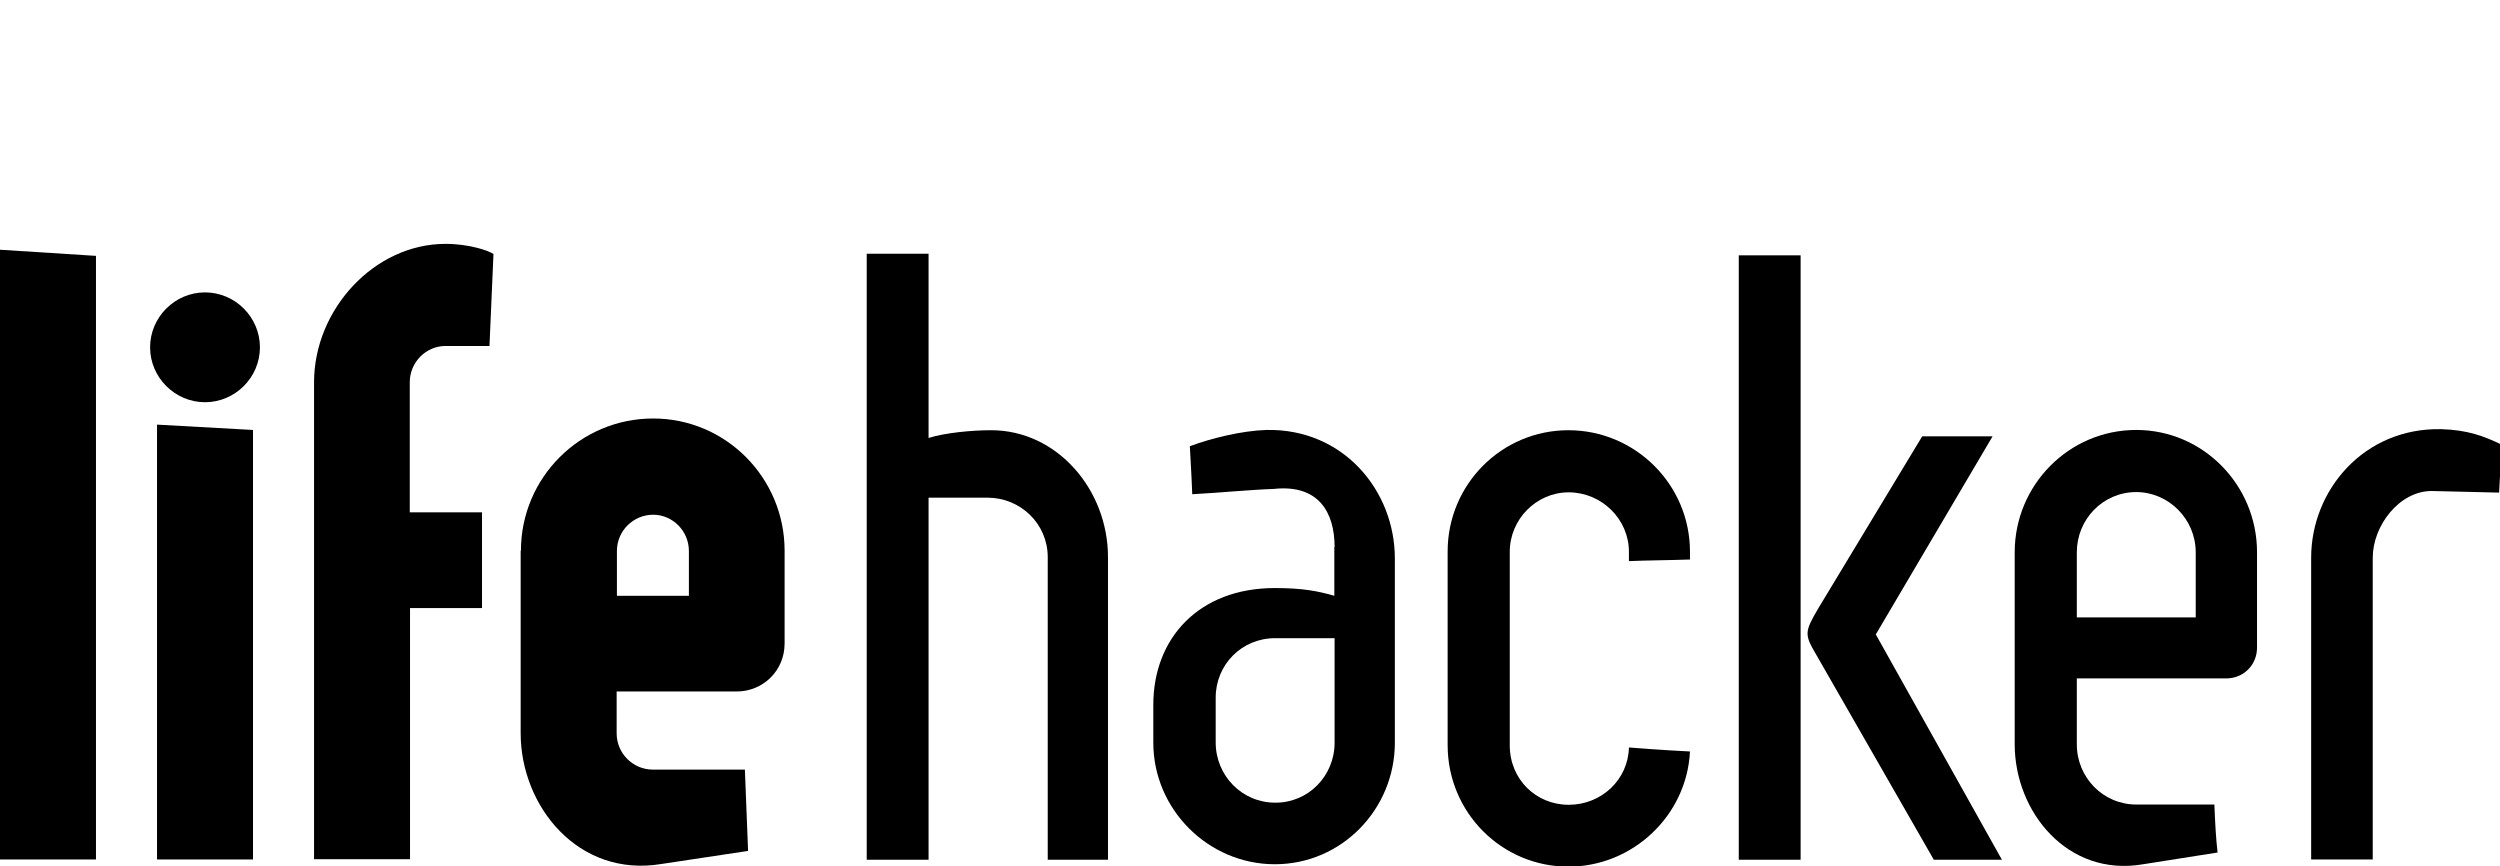 <?xml version="1.0" encoding="utf-8"?>
<!-- Generator: Adobe Illustrator 21.1.0, SVG Export Plug-In . SVG Version: 6.00 Build 0)  -->
<svg version="1.1" id="Layer_1" xmlns="http://www.w3.org/2000/svg" xmlns:xlink="http://www.w3.org/1999/xlink" x="0px" y="0px"
	 viewBox="0 0 125 43.3" style="enable-background:new 0 0 125 43.3;" xml:space="preserve">
<g id="g10" transform="matrix(1.333,0,0,-1.333,0,197.987)">
	<g id="g12" transform="scale(0.1)">
		<path id="path14" d="M36,1162.9H0v228.7l36-2.3V1162.9"/>
		<path id="path16" d="M94.9,1162.9h-36V1326l36-2V1162.9z M76.9,1375.6c11.3,0,20.6-9.3,20.6-20.6c0-11.3-9.3-20.6-20.6-20.6
			c-11.3,0-20.6,9.3-20.6,20.6C56.3,1366.3,65.6,1375.6,76.9,1375.6"/>
		<path id="path18" d="M180.8,1293.2v-36h-27V1163h-36v178.9c0,27.3,22.6,51.9,49.3,51.9c9,0,16.3-2.6,18-3.8l-1.5-34.5h-16.5
			c-7.3,0-13.4-6.1-13.4-13.6v-48.8H180.8"/>
		<path id="path20" d="M231.4,1261.8h27v16.8c0,7.5-6.1,13.6-13.4,13.6c-7.5,0-13.6-6.1-13.6-13.6V1261.8z M195.4,1278.7
			c0,27.3,22.1,49.6,49.6,49.6c27.3,0,49.3-22.3,49.3-49.6v-34.8c0-10.2-8.1-18-18-18h-45v-15.7c0-7.5,6.1-13.6,13.6-13.6h34.5
			l1.2-30.5l-32.5-4.9c-31.3-5.2-52.8,21.8-52.8,49V1278.7"/>
		<path id="path22" d="M325.1,1162.9v227.2h23.2V1321c6.4,2,16.5,2.9,23.5,2.9c24.7,0,43.8-22.3,43.8-47.6v-113.5H393v113.5
			c0,12.5-10.2,22.3-22.6,22.3h-22.1v-135.8H325.1"/>
		<path id="path24" d="M500.6,1206.7v39.2h-22.3c-12.5,0-22.3-9.9-22.3-22.3v-16.8c0-12.5,9.9-22.6,22.3-22.6
			C490.7,1184.1,500.6,1194.2,500.6,1206.7z M500.6,1280.1c0,13.1-6.1,23.5-22.6,21.8h0.3c-9.3-0.3-21.2-1.5-31.1-2
			c-0.3,8.4-0.6,11.6-0.9,18c7.8,2.9,19.2,5.8,28.7,6.1c29,0.6,48.2-22.9,48.2-48.2v-69.1c0-25-20-45.6-45-45.6
			c-25,0-45.6,20.6-45.6,45.6v14.2c0,25,17.1,43.8,45.6,43.8c10.7,0,16.3-1.2,22.3-2.9V1280.1"/>
		<path id="path26" d="M588.3,1323.9c25,0,45.6-20.3,45.6-45.6v-2.9c-9-0.3-16.3-0.3-22.9-0.6v3.5c0,12.2-10.2,22.3-22.6,22.3
			c-12.2,0-22.1-10.2-22.1-22.3v-72.6c0-12.8,9.9-22.3,22.1-22.3c12.2,0,22.3,9.3,22.6,21.5c11.3-0.9,22.1-1.5,22.9-1.5
			c-1.2-24.1-21.5-43.2-45.6-43.2c-25,0-45.3,20.3-45.3,45.6v72.6C543,1303.6,563.3,1323.9,588.3,1323.9"/>
		<path id="path28" d="M725.3,1162.9l-44.1,76.9c-4.4,7.5-4.4,8.4,0.9,17.4l38.9,64.4h26.4l-43.8-74.3l47.3-84.5H725.3z
			 M675.4,1389.5v-226.7h-23.2v226.7H675.4"/>
		<path id="path30" d="M778.9,1253.7h44.7v24.4c0,12.5-10.2,22.6-22.3,22.6c-12.5,0-22.3-10.2-22.3-22.6V1253.7z M755.7,1278.1
			c0,25.2,20.3,45.9,45.6,45.9c25,0,45.3-20.6,45.3-45.9v-35.7c0-6.7-5.2-11.6-11.6-11.6h-56v-24.7c0-12.5,9.9-22.6,22.3-22.6h29.3
			c0.3-7.5,0.6-12.8,1.2-18l-27.9-4.4c-28.4-4.9-48.2,19.7-48.2,45L755.7,1278.1"/>
		<path id="path32" d="M890.1,1162.9h-23.2v113.2c0,25.2,19.7,48.8,48.8,48.2c9.9-0.3,16-2.6,22.6-5.8c-0.3-7-0.6-12.8-0.9-18
			l-25.3,0.6c-12.2,0-22.1-13.1-22.1-25V1162.9"/>
	</g>
</g>
</svg>
